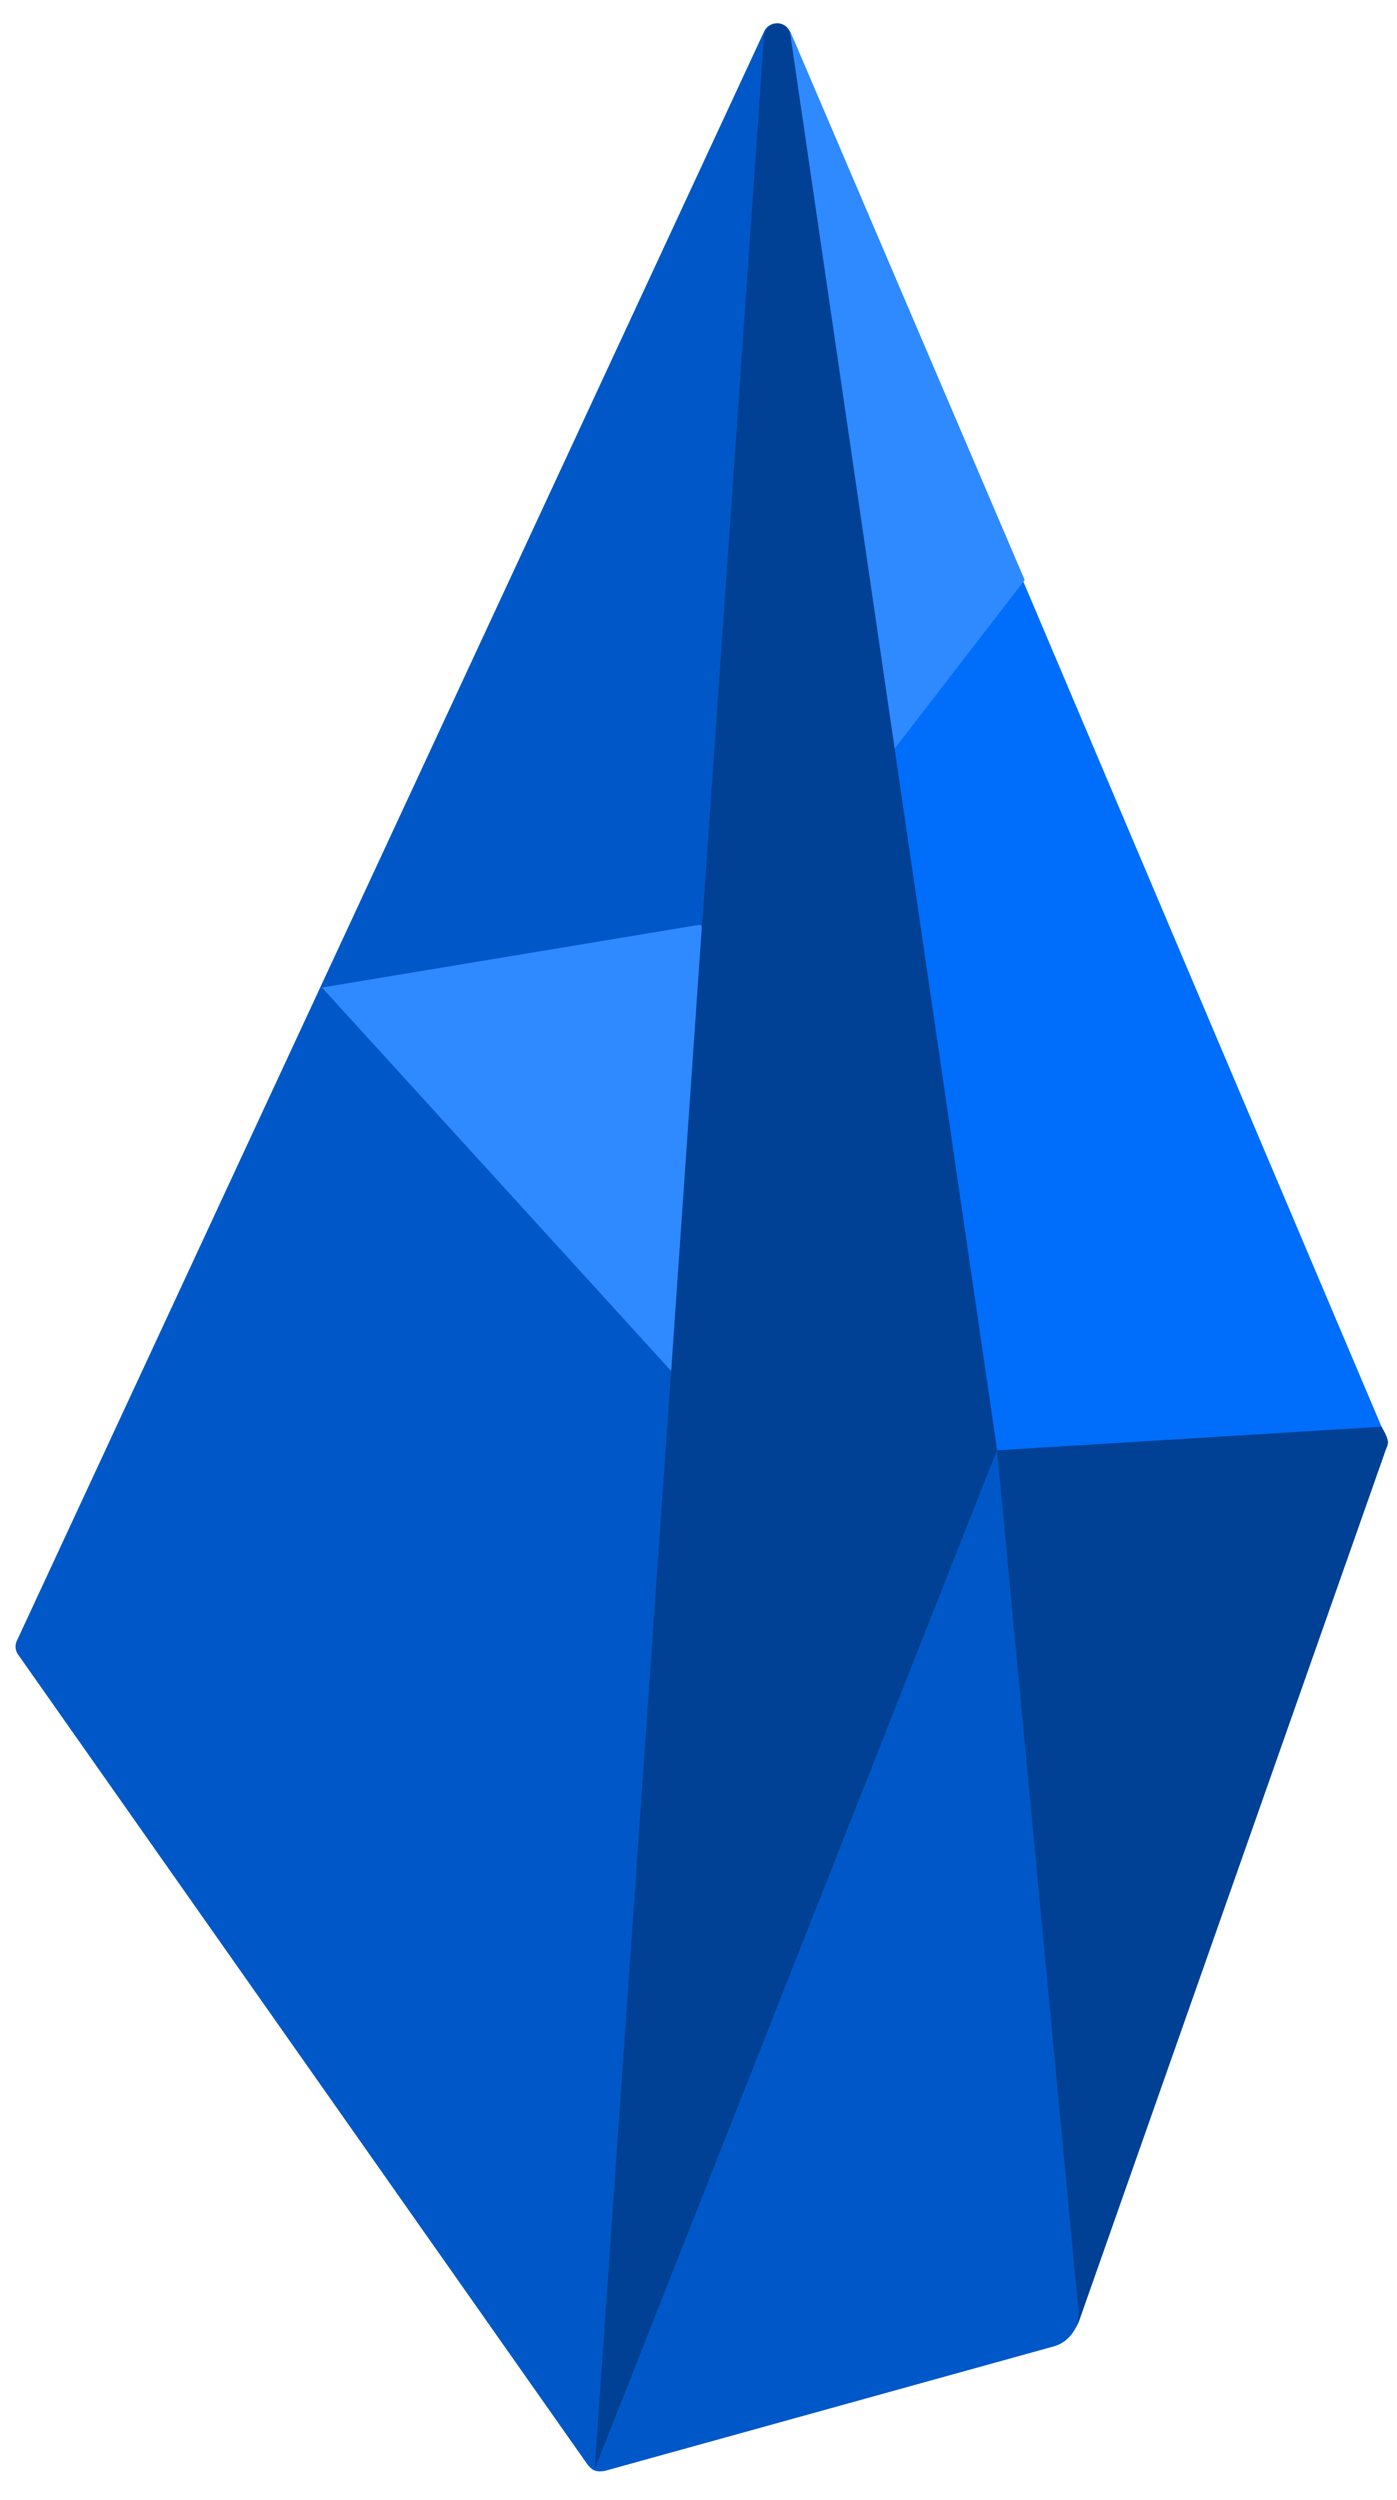 <svg xmlns="http://www.w3.org/2000/svg" viewBox="0 0 152.34 272.43">
  <defs>
    <style>
      .a{fill:#006efb;}
      .b{fill:#004195;}
      .c{fill:#0058c8;}
      .d{fill:#0058c8;}
      .e{fill:#2f8aff;}
      .f{fill:#004195;}
      .g{fill:#2f8aff;}
    </style>
  </defs>
  <path class="a" d="M85.24,5.45c-.41-3.27.31-3.46,1.6-.43l63.8,150.43c1.29,3-.35,5.44-3.65,5.35l-36.44-1.07a7.25,7.25,0,0,1-6.74-6.13Z"/>
  <path class="b" d="M117.71,252.83l33.18-94.19c.43-1.44.88-1.19-.23-3.16l-41.93,2.57c-1.88.1-11.14,1-10.93,2.68l14.81,93.2C113,257.05,116.63,255.81,117.71,252.83Z"/>
  <path class="c" d="M64.39,267.22c-.62,1.53.17,2.42,1.76,2L115,255.68a3.72,3.72,0,0,0,2.61-3.79l-8.89-93.84a0,0,0,0,0,0,0Z"/>
  <path class="d" d="M1.81,178.87,83.34,3.4a1.49,1.49,0,0,1,2.83.74L65.39,267.79c.43,1.42-.38,2-1.33.78L2,180.35A1.49,1.49,0,0,1,1.81,178.87Z"/>
  <path class="e" d="M85.6,2.88,96,83.6l15.74-20.39L86.24,3.58C86.14,3.34,85.57,2.62,85.6,2.88Z"/>
  <path class="f" d="M83.3,4.09a1.86,1.86,0,0,1,.8-1.38,1.37,1.37,0,0,1,.76-.17,1.42,1.42,0,0,1,1.33,1.25L108.73,158a.11.11,0,0,1,0,0l-42.66,108-1.23,3.1"/>
  <path class="g" d="M73.19,149.41l3.33-48.32a.27.27,0,0,0-.3-.3l-41.11,6.83Z"/>
  <polygon class="c" points="64.83 269.2 65.53 267.43 65.96 269.25 65.21 269.22 65.14 269.24 65.06 269.25 64.95 269.25 64.83 269.2"/>
</svg>
